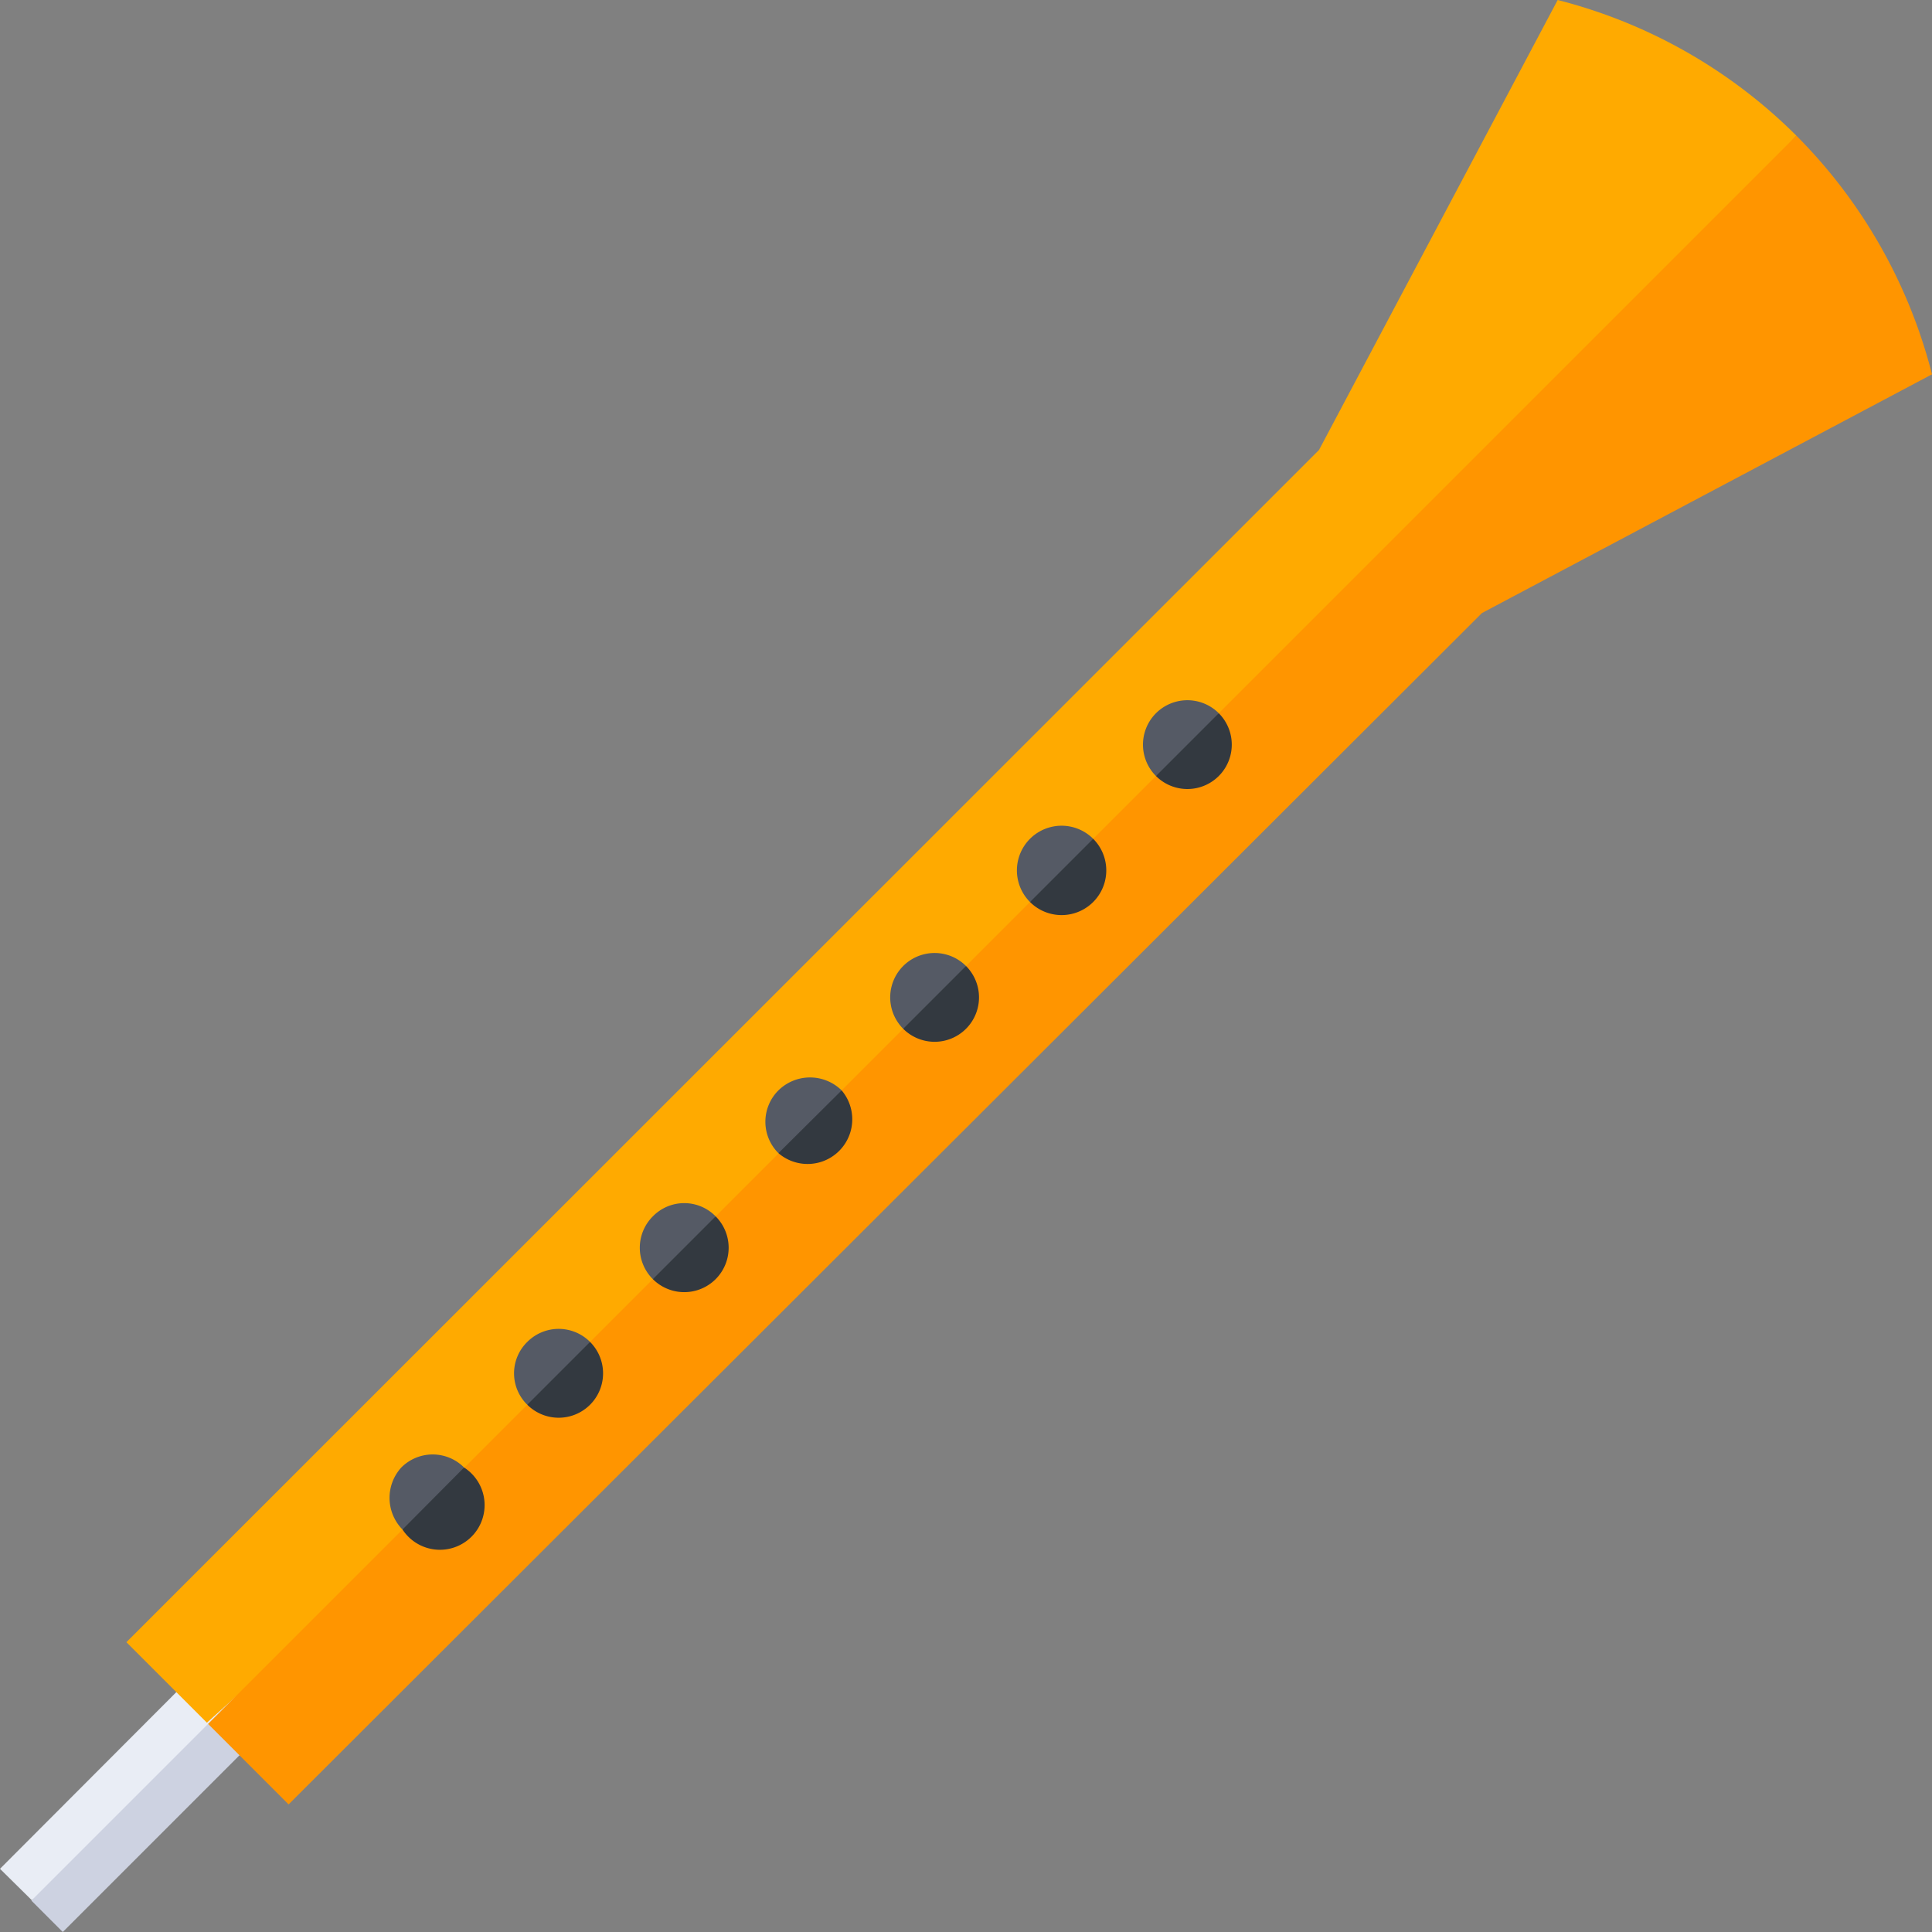 <svg id="Acoustic_Grand_Keyboard" data-name="Acoustic Grand Keyboard" xmlns="http://www.w3.org/2000/svg" viewBox="0 0 48 48"><rect x="0" y="0" width="48" height="48" fill="#808080" stroke="none"/><defs><style>.cls-1{fill:#e9edf5;}.cls-2{fill:#cdd2e1;}.cls-3{fill:#fa0;}.cls-4{fill:#ff9500;}.cls-5{fill:#555a65;}.cls-6{fill:#333940;}</style></defs><path class="cls-1" d="M.79,47.21,0,46.43l5.2-5.21L6,42,3.78,45Z"/><path class="cls-2" d="M1.56,48l-.78-.78L6,42l.78.78Z"/><path class="cls-3" d="M38.7,0,32.77,11.18,3.14,40.8l2,2,20.77-18.7L44.63,3.37A12.9,12.9,0,0,0,38.7,0Z"/><path class="cls-4" d="M36.82,15.23,48,9.3a12.9,12.9,0,0,0-3.37-5.93L5.17,42.83l2,2Z"/><path class="cls-5" d="M30.28,17.72a1.1,1.1,0,0,0-1.56,1.56l1.06-.5Z"/><path class="cls-6" d="M30.28,17.72a1.1,1.1,0,0,1-1.56,1.56Z"/><path class="cls-5" d="M27.16,20.84a1.11,1.11,0,0,0-1.57,1.57l1.07-.5Z"/><path class="cls-6" d="M27.16,20.84a1.11,1.11,0,0,1-1.57,1.57Z"/><path class="cls-5" d="M24,24a1.1,1.1,0,0,0-1.56,1.56l1.06-.5Z"/><path class="cls-6" d="M24,24a1.1,1.1,0,0,1-1.56,1.56Z"/><path class="cls-5" d="M20.91,27.09a1.12,1.12,0,0,0-1.57,0,1.1,1.1,0,0,0,0,1.56l1.07-.5Z"/><path class="cls-6" d="M20.91,27.09a1.11,1.11,0,0,1-1.57,1.56Z"/><path class="cls-5" d="M17.78,30.22a1.09,1.09,0,0,0-1.56,0,1.1,1.1,0,0,0,0,1.56l1.06-.5Z"/><path class="cls-6" d="M17.78,30.22a1.1,1.1,0,0,1-1.56,1.56Z"/><path class="cls-5" d="M14.66,33.34a1.1,1.1,0,0,0-1.56,0,1.09,1.09,0,0,0,0,1.56l1.06-.5Z"/><path class="cls-6" d="M14.66,33.34A1.1,1.1,0,1,1,13.1,34.9Z"/><path class="cls-5" d="M11.53,36.46a1.1,1.1,0,0,0-1.56,0A1.12,1.12,0,0,0,10,38l1.06-.5Z"/><path class="cls-6" d="M11.53,36.46A1.11,1.11,0,1,1,10,38Z"/></svg>